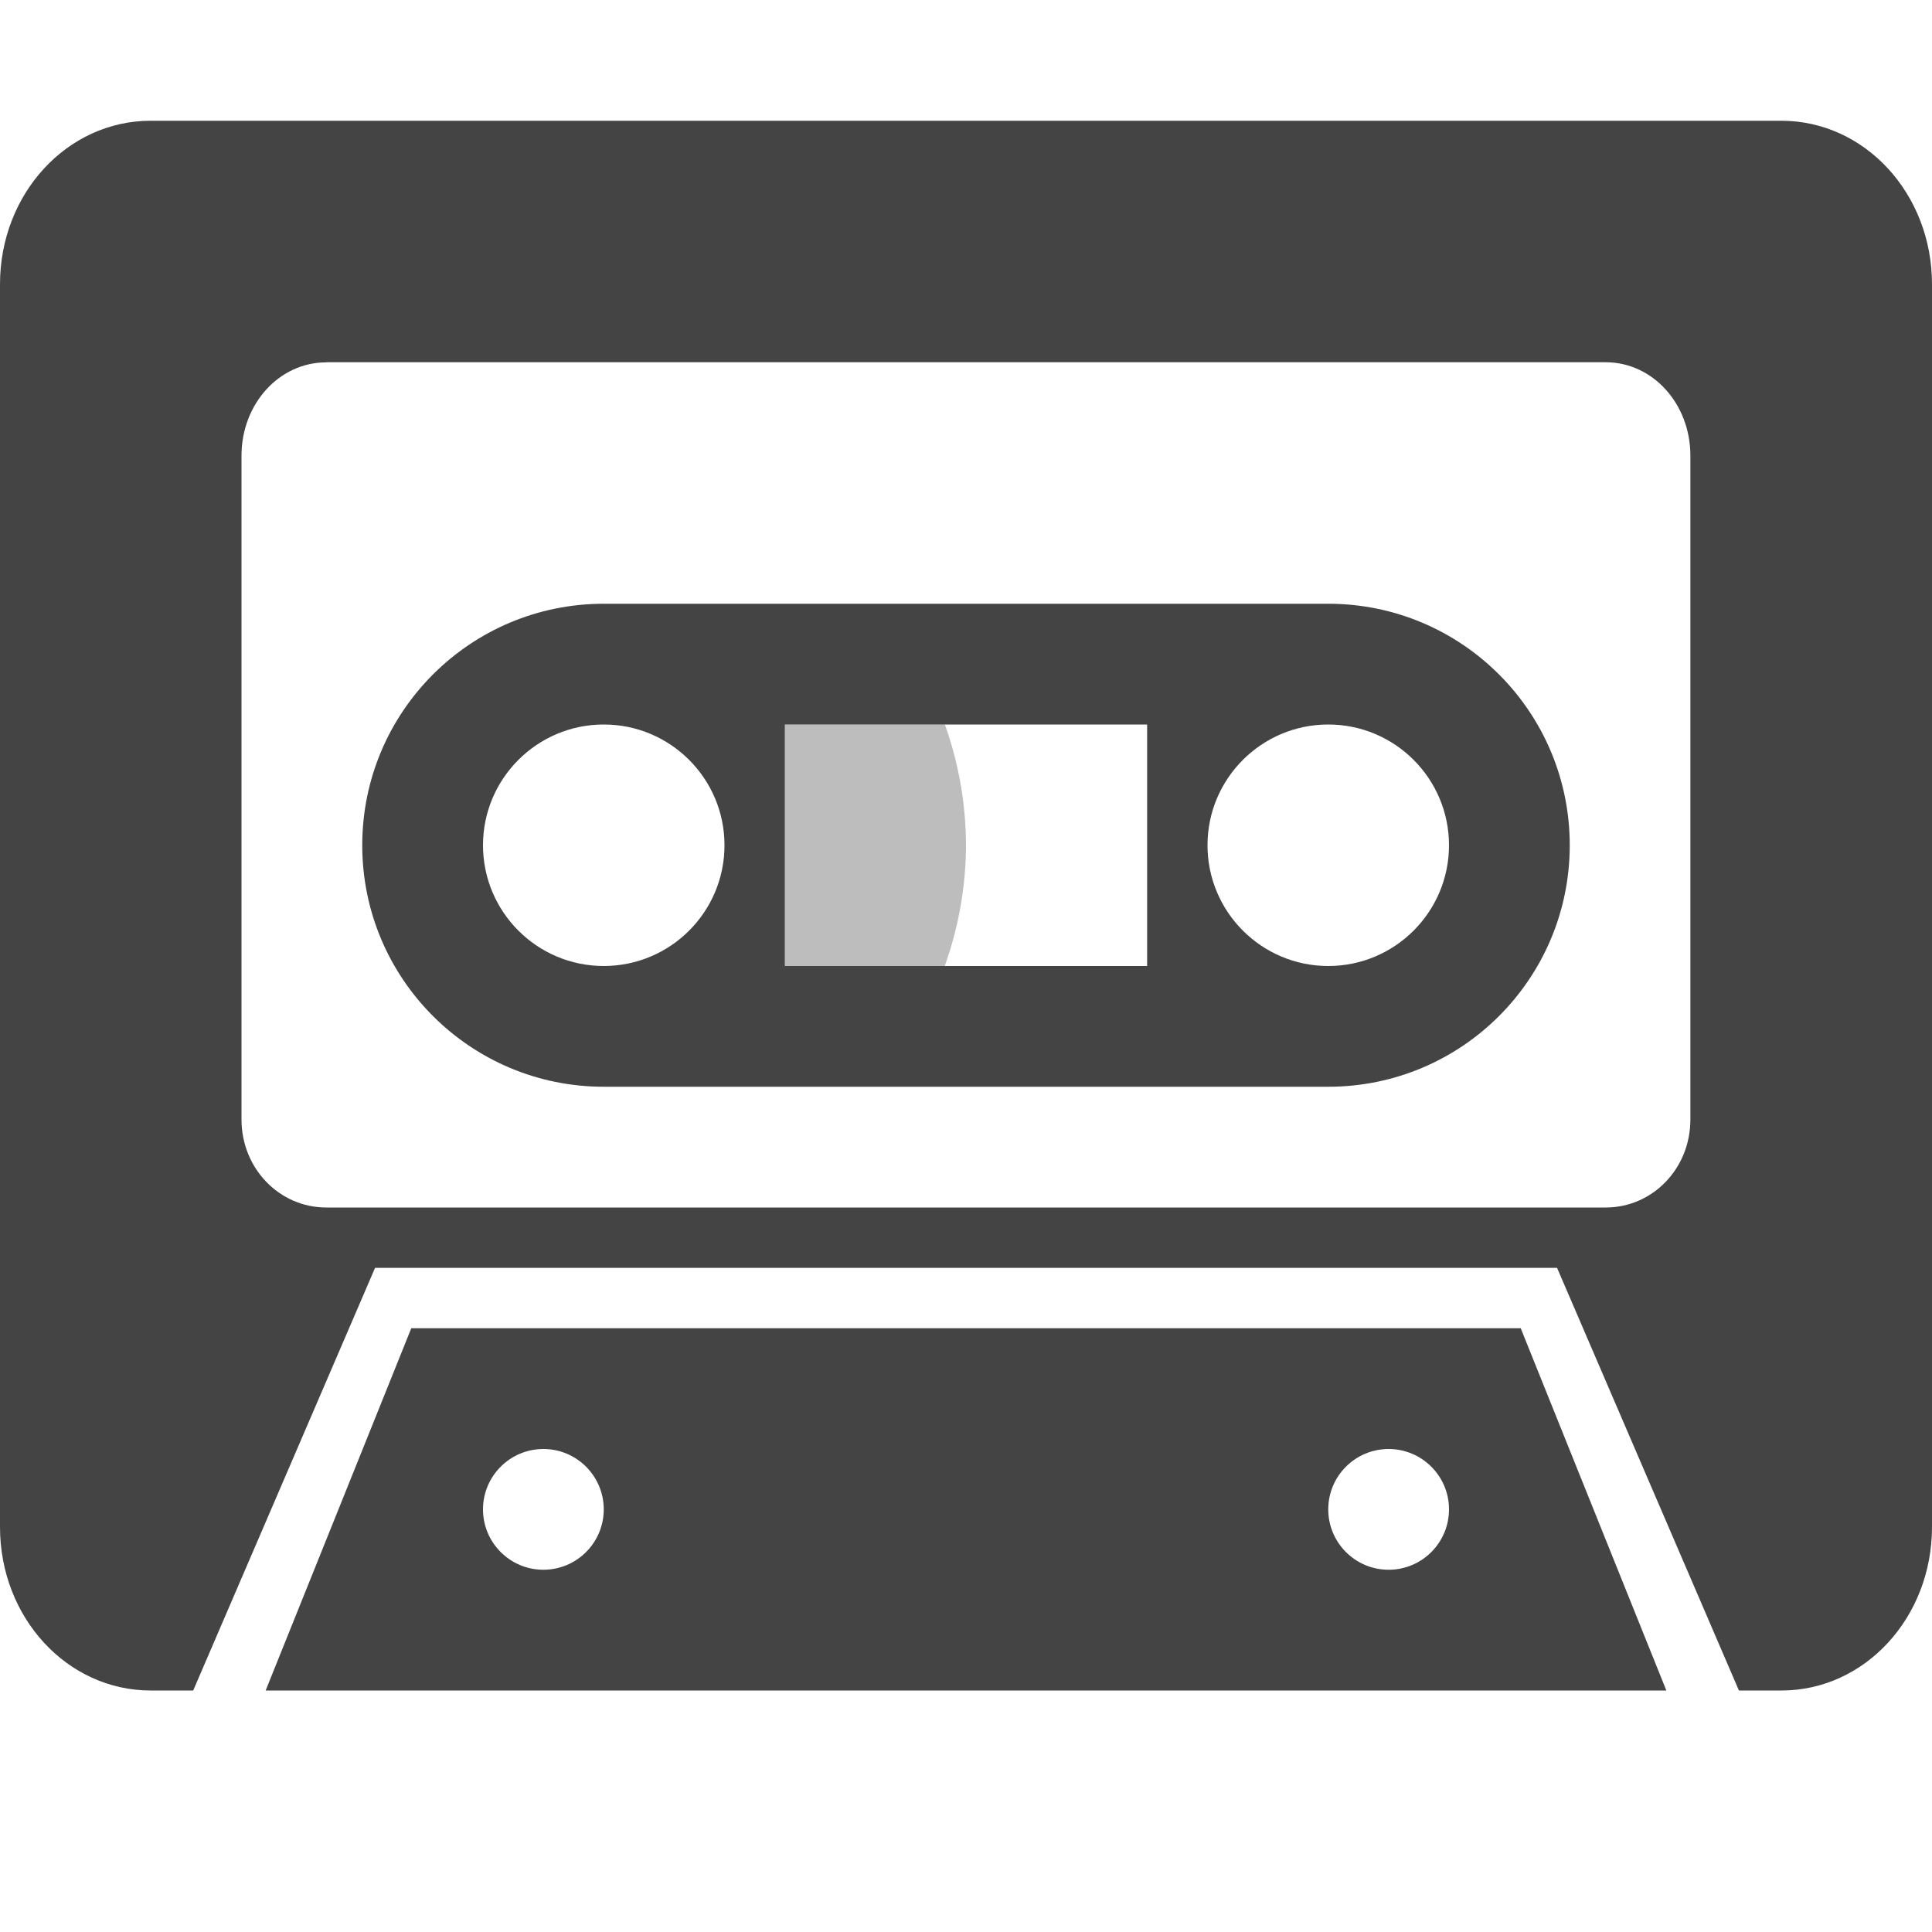 <svg xmlns="http://www.w3.org/2000/svg" width="16" height="16" version="1.1">
 <defs>
  <style id="current-color-scheme" type="text/css">
   .ColorScheme-Text { color:#444444; } .ColorScheme-Highlight { color:#4285f4; } .ColorScheme-NeutralText { color:#ff9800; } .ColorScheme-PositiveText { color:#4caf50; } .ColorScheme-NegativeText { color:#f44336; }
  </style>
 </defs>
 <path style="fill:currentColor" class="ColorScheme-Text" d="M 1.248,1 C 0.556,1 0,1.604 0,2.354 V 12.646 C 0,13.396 0.556,14 1.248,14 h 0.352 l 1.506,-3.5 h 9.789 l 1.506,3.5 h 0.352 C 15.444,14 16,13.396 16,12.646 V 2.354 C 16,1.604 15.444,1 14.752,1 Z m 1.454,2 H 13.298 c 0.389,0 0.701,0.344 0.701,0.773 v 1.425 4.072 C 14,9.675 13.688,10 13.298,10 H 2.702 C 2.312,10 2,9.675 2,9.271 v -4.072 -1.425 c 0,-0.429 0.312,-0.773 0.701,-0.773 z M 5,5 C 3.895,5 3,5.895 3,7 3,8.105 3.895,9 5,9 h 6 C 12.105,9 13,8.105 13,7 13,5.895 12.105,5 11,5 Z m 0,1 c 0.552,0 1,0.448 1,1 1e-7,0.552 -0.448,1 -1,1 C 4.448,8 4,7.552 4,7 4,6.448 4.448,6 5,6 Z m 1.5,0 h 3 v 2 h -3 z M 11,6 c 0.552,-2e-7 1,0.448 1,1 0,0.552 -0.448,1 -1,1 C 10.448,8 10,7.552 10,7 10,6.448 10.448,6 11,6 Z M 3.406,11 2.2,14 H 13.8 L 12.594,11 Z M 4.5,12 c 0.276,0 0.5,0.224 0.5,0.5 1e-7,0.276 -0.224,0.5 -0.5,0.5 C 4.224,13 4,12.776 4,12.5 4,12.224 4.224,12 4.5,12 Z m 7,0 C 11.776,12 12,12.224 12,12.5 12,12.776 11.776,13 11.5,13 11.224,13 11,12.776 11,12.5 11,12.224 11.224,12 11.5,12 Z"/>
 <path style="opacity:0.35;fill:currentColor" class="ColorScheme-Text" d="M 6.5,6 V 8 H 7.824 A 3,3 0 0 0 8,7 3,3 0 0 0 7.825,6 Z"/>
</svg>

